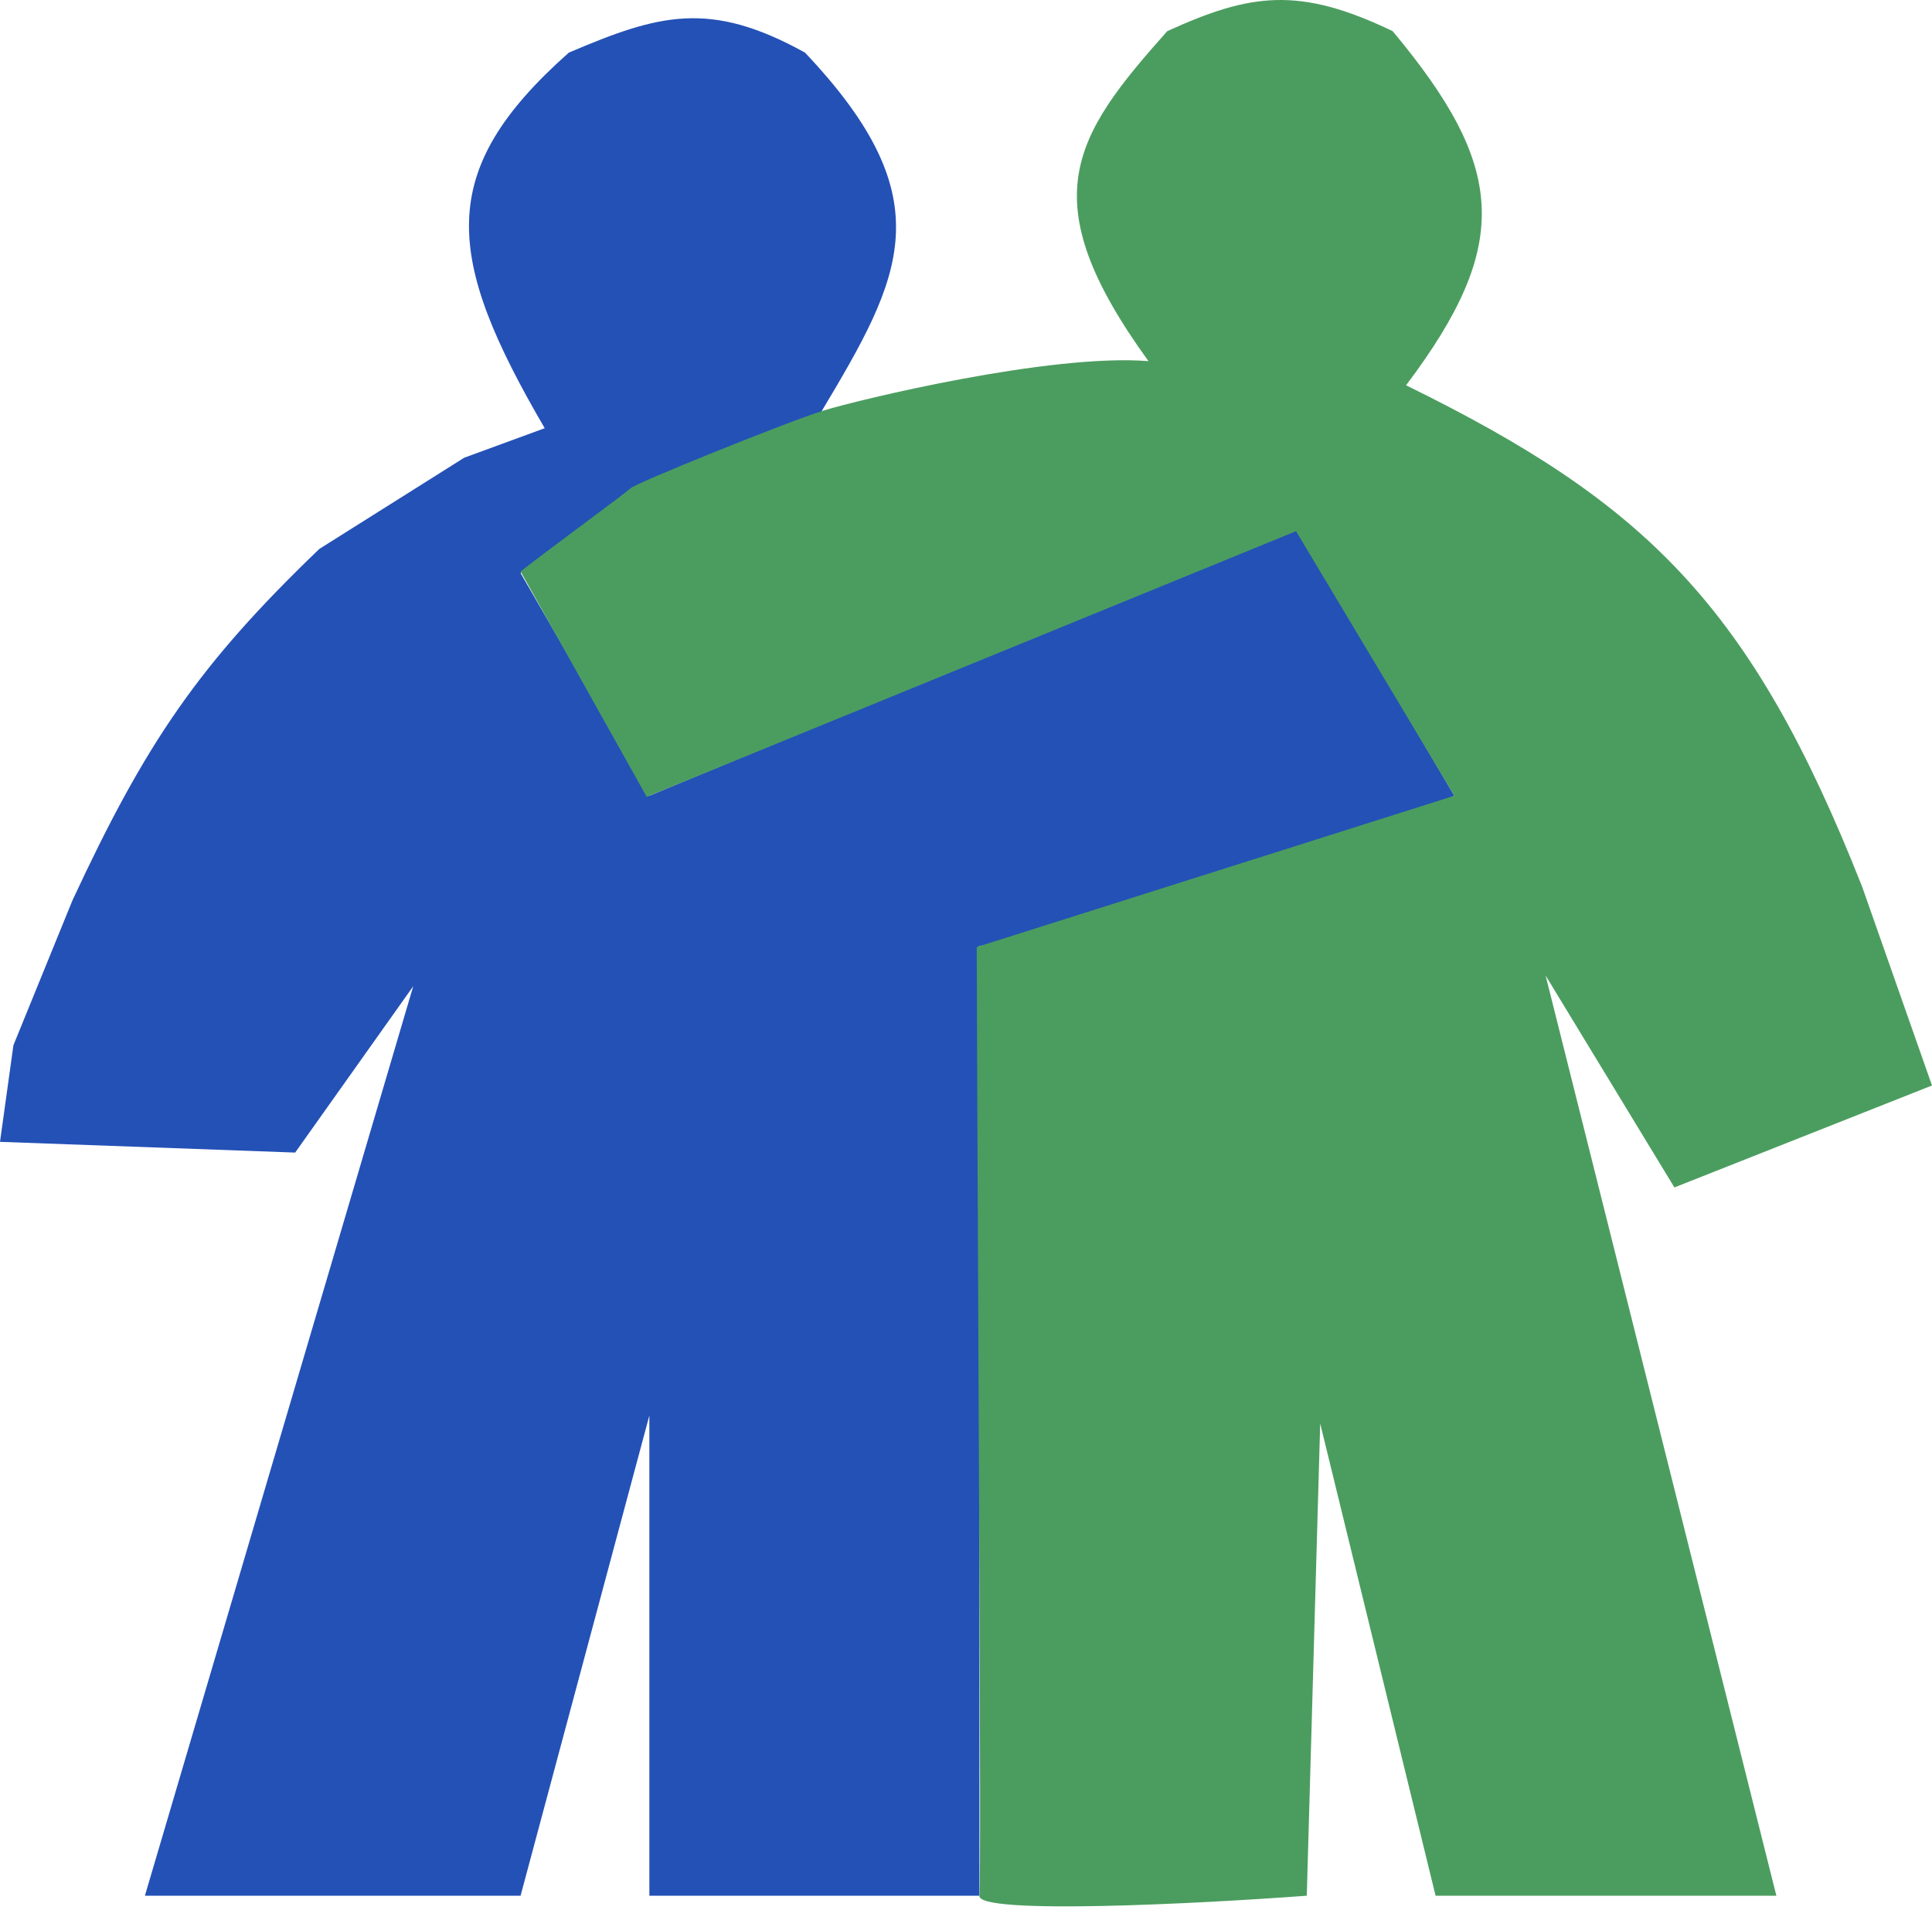 <svg width="360" height="356" viewBox="0 0 360 356" fill="none" xmlns="http://www.w3.org/2000/svg">
<path d="M2.5 194.805L0 212.805L55 214.805L77 183.805L27 353.305H97L121 263.805V353.305H182.5V176.305C224.494 169.17 241.763 161.962 271 148.305L241.5 98.305L121 148.305L97 106.805L118 90.805L153 76.805C168.162 51.462 175.931 37.215 150 9.805C132.224 -0.034 122.753 2.668 106 9.805C80.991 31.959 82.915 47.934 101.5 79.805L86.5 85.305L59.5 102.305C37.031 123.885 27.163 138.405 13.5 167.805L2.5 194.805Z" fill="#2451B6"/>
<path d="M117.5 91C116.7 91.8 103 101.833 97 106.5L120.5 148.5L241.5 99L271 148.305L182 176.5C182.167 234 182.9 349.705 182.5 353.305C182.1 356.905 223.5 354.805 243.5 353.305L246 265.305L267.5 353.305H331L288 181.805L312 221.305L360 202.305L347 165.305C326.267 112.723 306.553 93.672 262 71.805C281.842 45.461 280.532 31.029 259.5 5.805C242.024 -2.594 233 -1.247 217.5 5.805C199.927 25.542 192.141 37.154 214 67.305C195.762 65.841 160 74.5 153.5 76.5C147 78.5 118.5 90 117.5 91Z" fill="#4B9D5F"/>
</svg>
